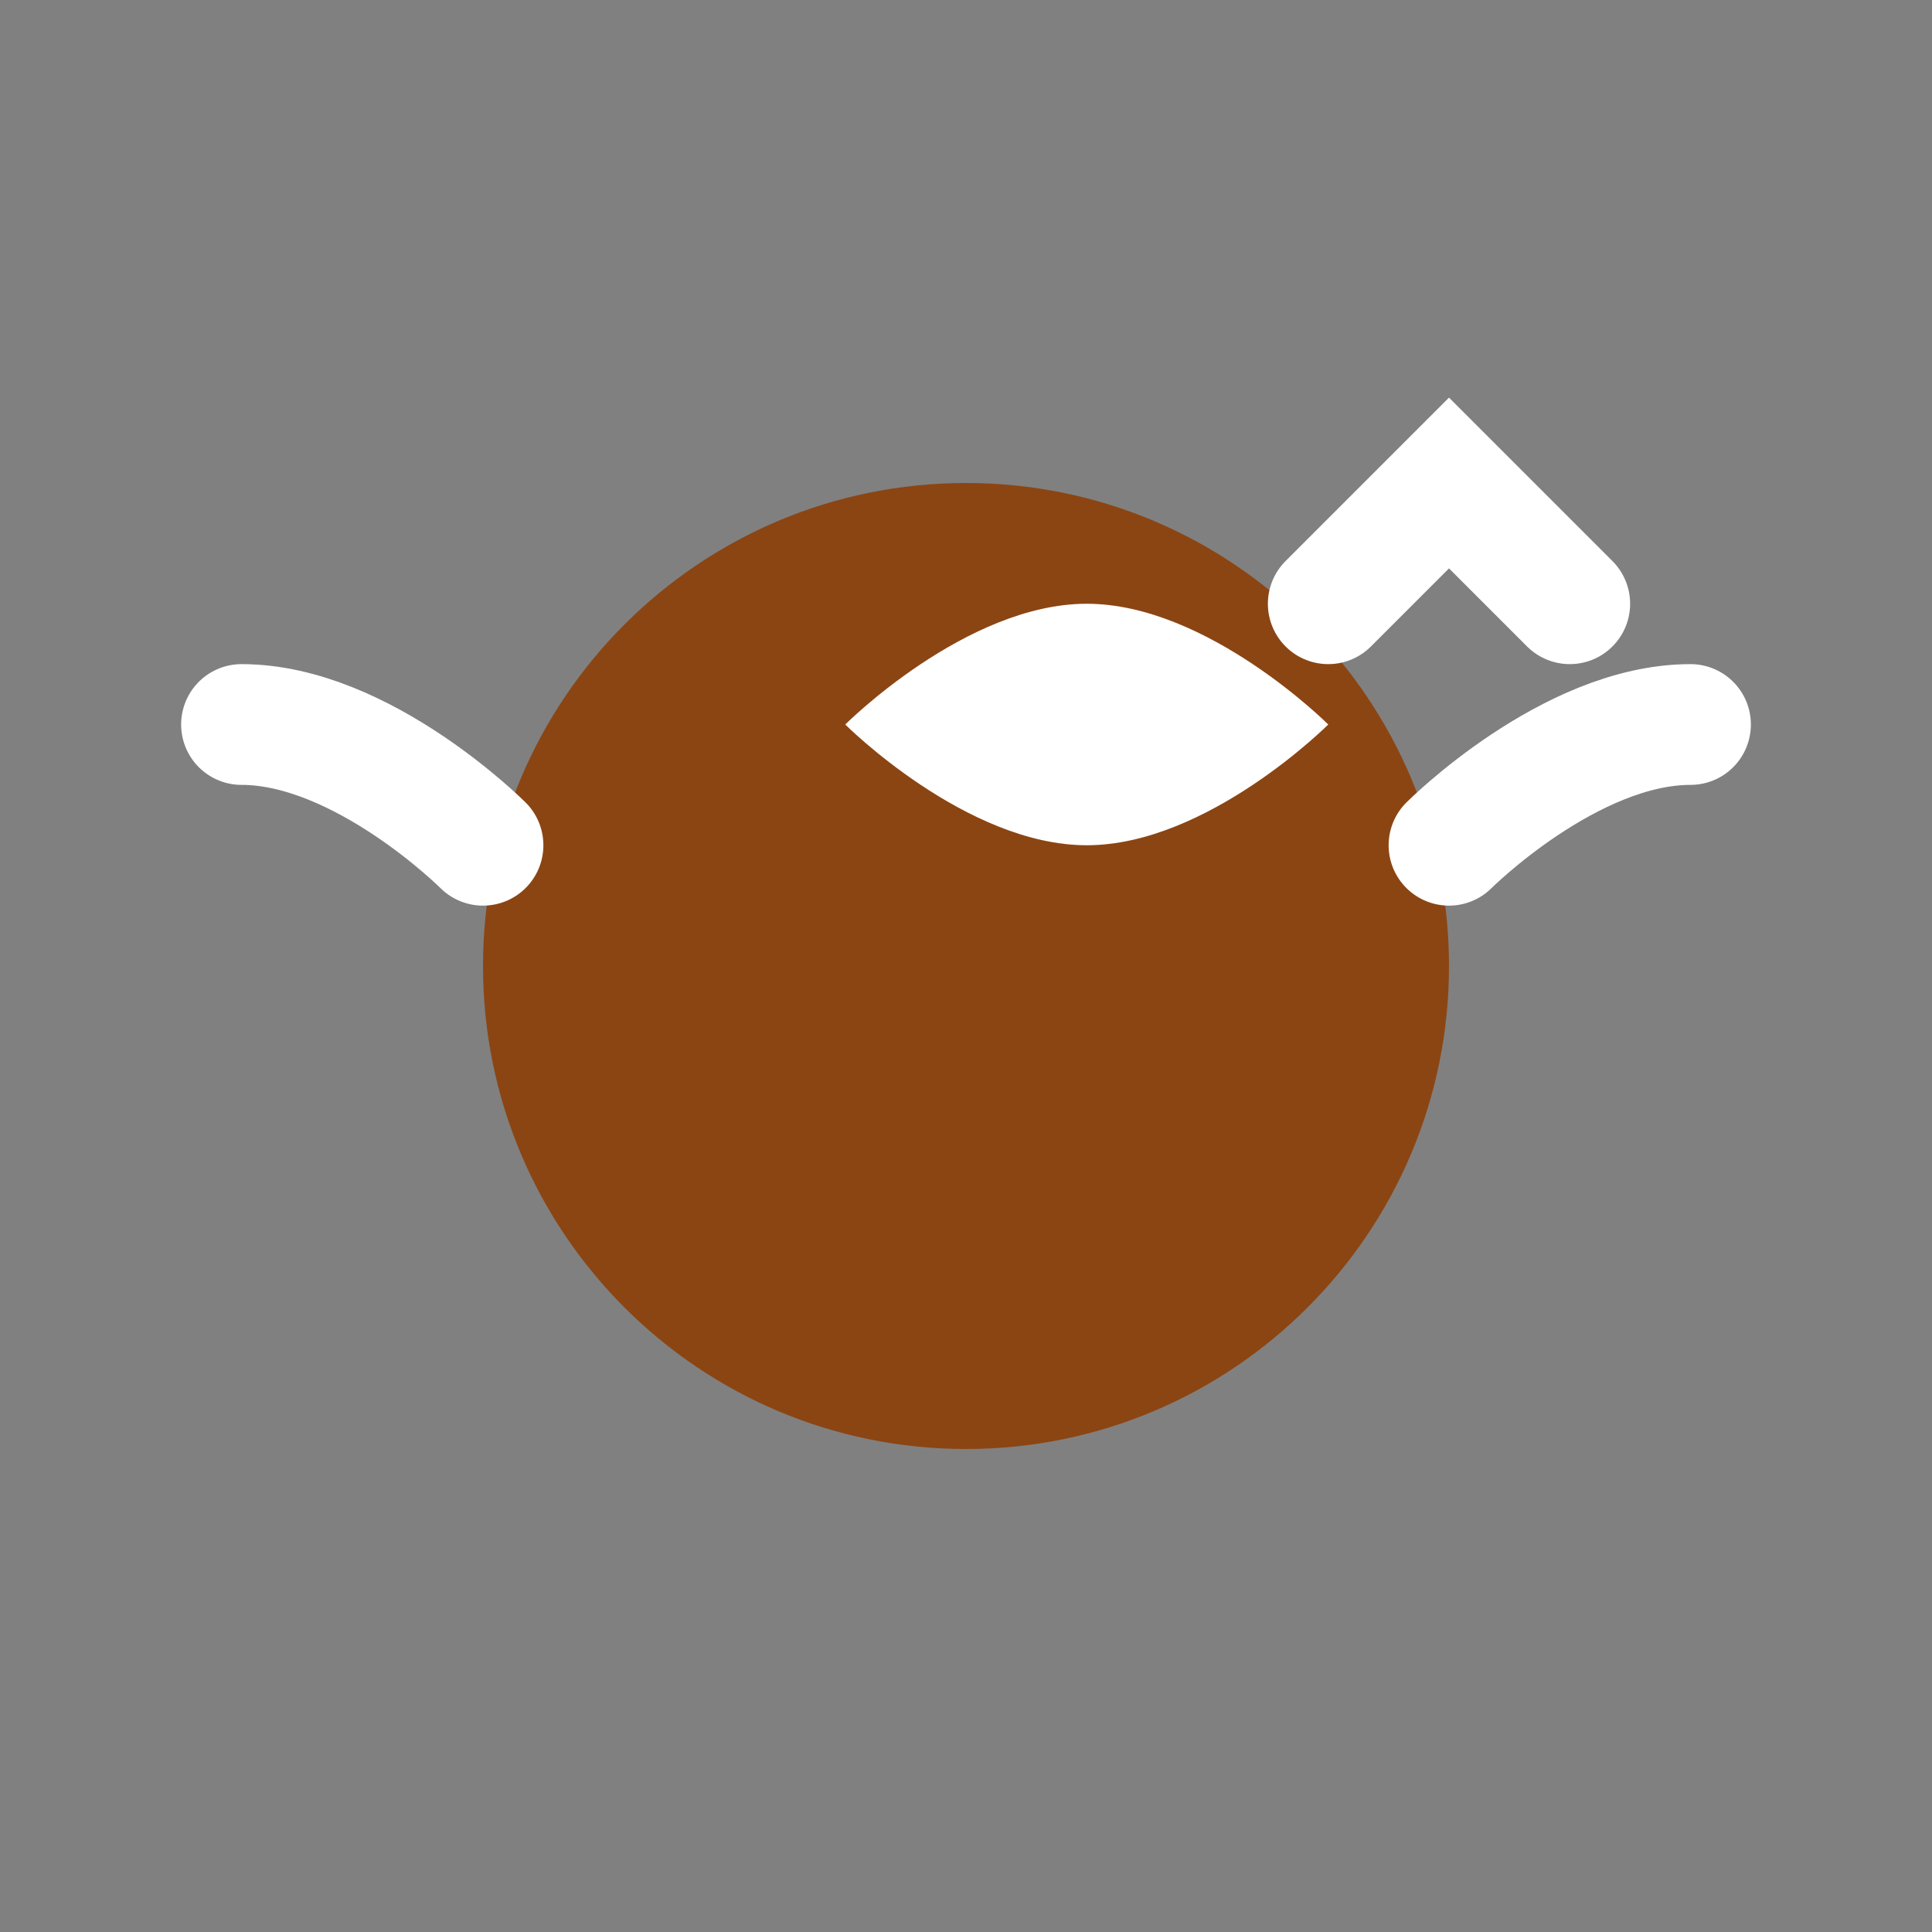 <?xml version="1.0" encoding="UTF-8"?>
<svg width="32" height="32" viewBox="0 0 32 32" fill="none" xmlns="http://www.w3.org/2000/svg">
  <rect x="0" y="0" width="32" height="32" fill="#808080" stroke="none"/>
  <!-- Cow body -->
  <path d="M24 16C24 20.418 20.418 24 16 24C11.582 24 8 20.418 8 16C8 11.582 11.582 8 16 8C20.418 8 24 11.582 24 16Z" fill="#8B4513"/>
  
  <!-- Cow spots -->
  <path d="M14 12C14 12 16 10 18 10C20 10 22 12 22 12C22 12 20 14 18 14C16 14 14 12 14 12Z" fill="white"/>
  
  <!-- Cow face (side view) -->
  <path d="M24 14C24 14 26 12 28 12" stroke="white" stroke-width="2" stroke-linecap="round"/>
  
  <!-- Cow ear -->
  <path d="M22 10L24 8L26 10" stroke="white" stroke-width="2" stroke-linecap="round"/>
  
  <!-- Cow tail -->
  <path d="M8 14C8 14 6 12 4 12" stroke="white" stroke-width="2" stroke-linecap="round"/>
</svg> 